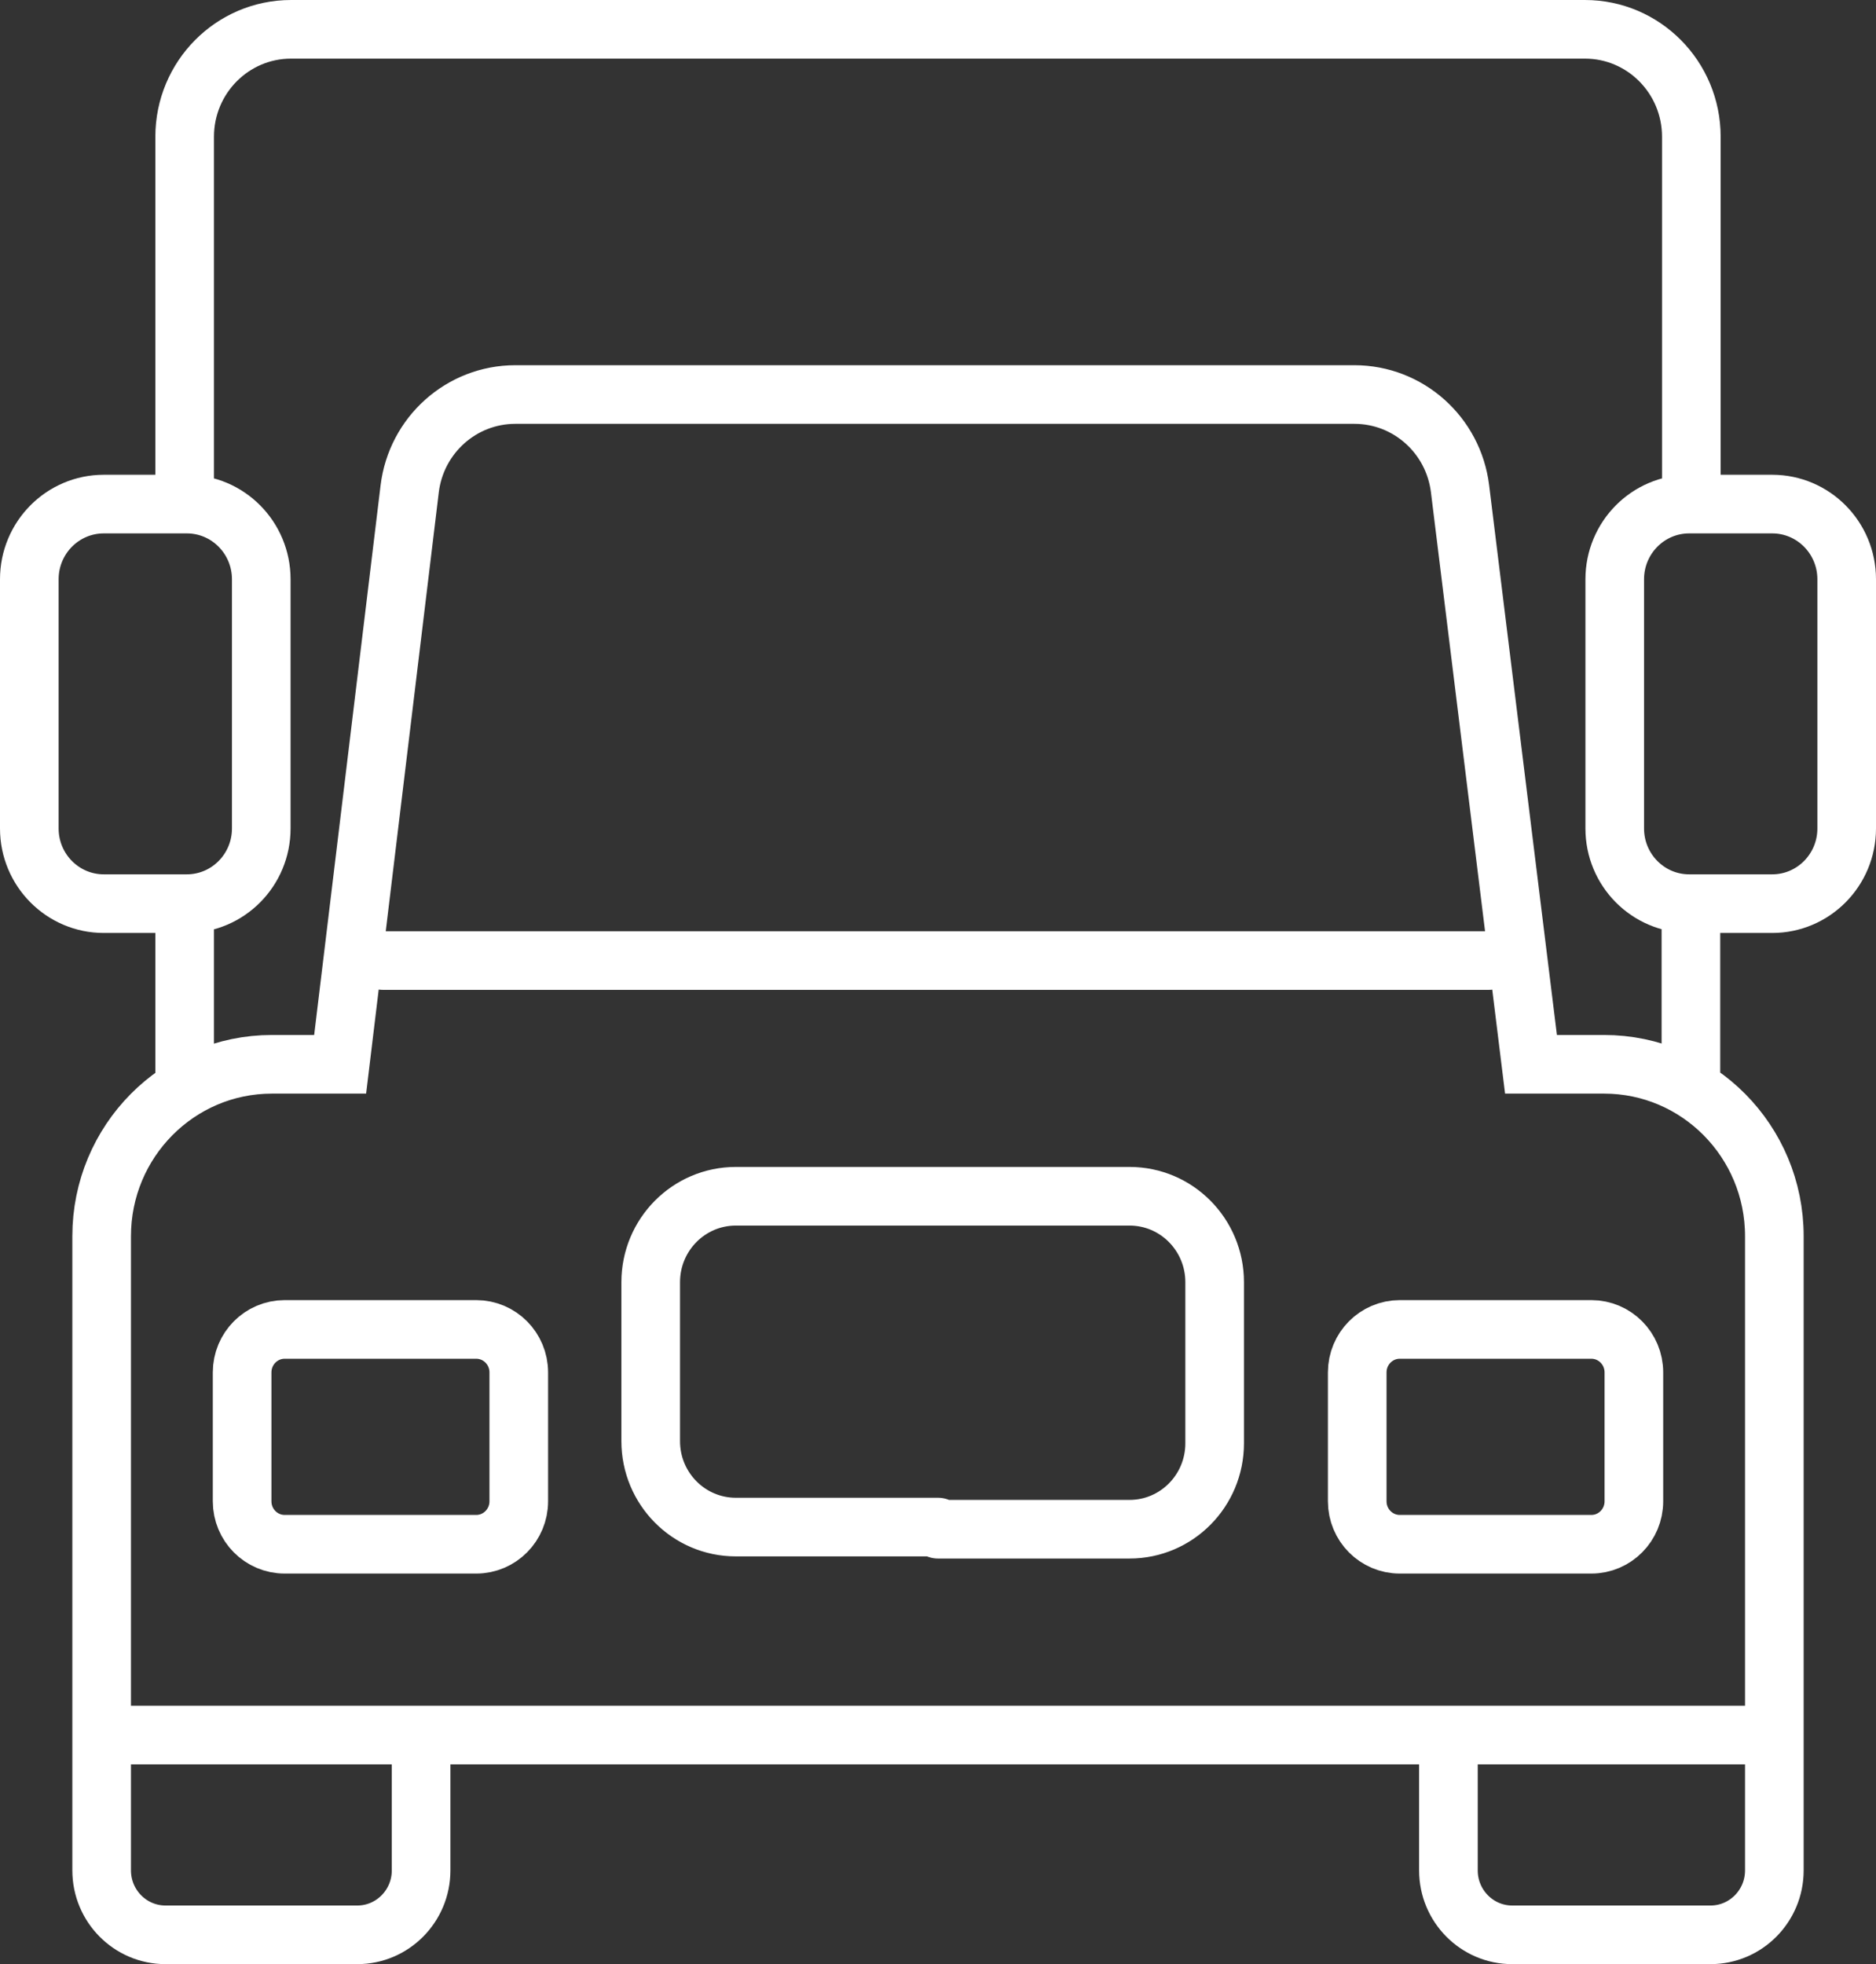 <svg width="64" height="67" viewBox="0 0 64 67" fill="none" xmlns="http://www.w3.org/2000/svg">
<rect x="0" y="0" width="64" height="67" fill="#333333" stroke="none"/>
<path d="M32 52.091H25.103C23.499 52.091 22.199 50.779 22.199 49.16V43.737C22.199 42.118 23.499 40.806 25.103 40.806H38.534C40.138 40.806 41.438 42.118 41.438 43.737V49.233C41.438 50.852 40.138 52.164 38.534 52.164H32M6.3 16.62V4.664C6.3 2.64 7.925 1 9.93 1H54.07C56.075 1 57.7 2.64 57.7 4.664V16.62M32 13.458H17.58C15.745 13.458 14.199 14.84 13.976 16.678L11.604 36.305H9.276C6.069 36.305 3.468 38.93 3.468 42.168V63.802C3.468 65.016 4.444 66 5.646 66H12.188C13.39 66 14.366 65.016 14.366 63.802V59.483M3.541 59.185H60.459M13.066 32.766H50.789M6.3 30.825V37.133M31.419 13.458H46.206C48.038 13.458 49.582 14.835 49.809 16.669L52.23 36.305H54.724C57.931 36.305 60.532 38.93 60.532 42.168V63.802C60.532 65.016 59.556 66 58.354 66H51.59C50.388 66 49.413 65.016 49.413 63.802V59.483M57.686 30.829V36.616M3.541 30.825H6.372C7.776 30.825 8.913 29.677 8.913 28.26V19.76C8.913 18.343 7.776 17.195 6.372 17.195H3.541C2.138 17.195 1 18.343 1 19.76V28.26C1 29.677 2.138 30.825 3.541 30.825ZM8.26 46.815V51.212C8.26 52.021 8.91 52.677 9.712 52.677H16.246C17.048 52.677 17.698 52.021 17.698 51.212V46.815C17.698 46.005 17.048 45.349 16.246 45.349H9.712C8.91 45.349 8.26 46.005 8.26 46.815ZM60.459 30.825H57.628C56.224 30.825 55.087 29.677 55.087 28.26V19.76C55.087 18.343 56.224 17.195 57.628 17.195H60.459C61.862 17.195 63 18.343 63 19.76V28.26C63 29.677 61.862 30.825 60.459 30.825ZM55.74 46.815V51.212C55.74 52.021 55.09 52.677 54.288 52.677H47.754C46.952 52.677 46.302 52.021 46.302 51.212V46.815C46.302 46.005 46.952 45.349 47.754 45.349H54.288C55.09 45.349 55.74 46.005 55.74 46.815Z" stroke="white" stroke-width="2" stroke-linecap="round"/>
</svg>
